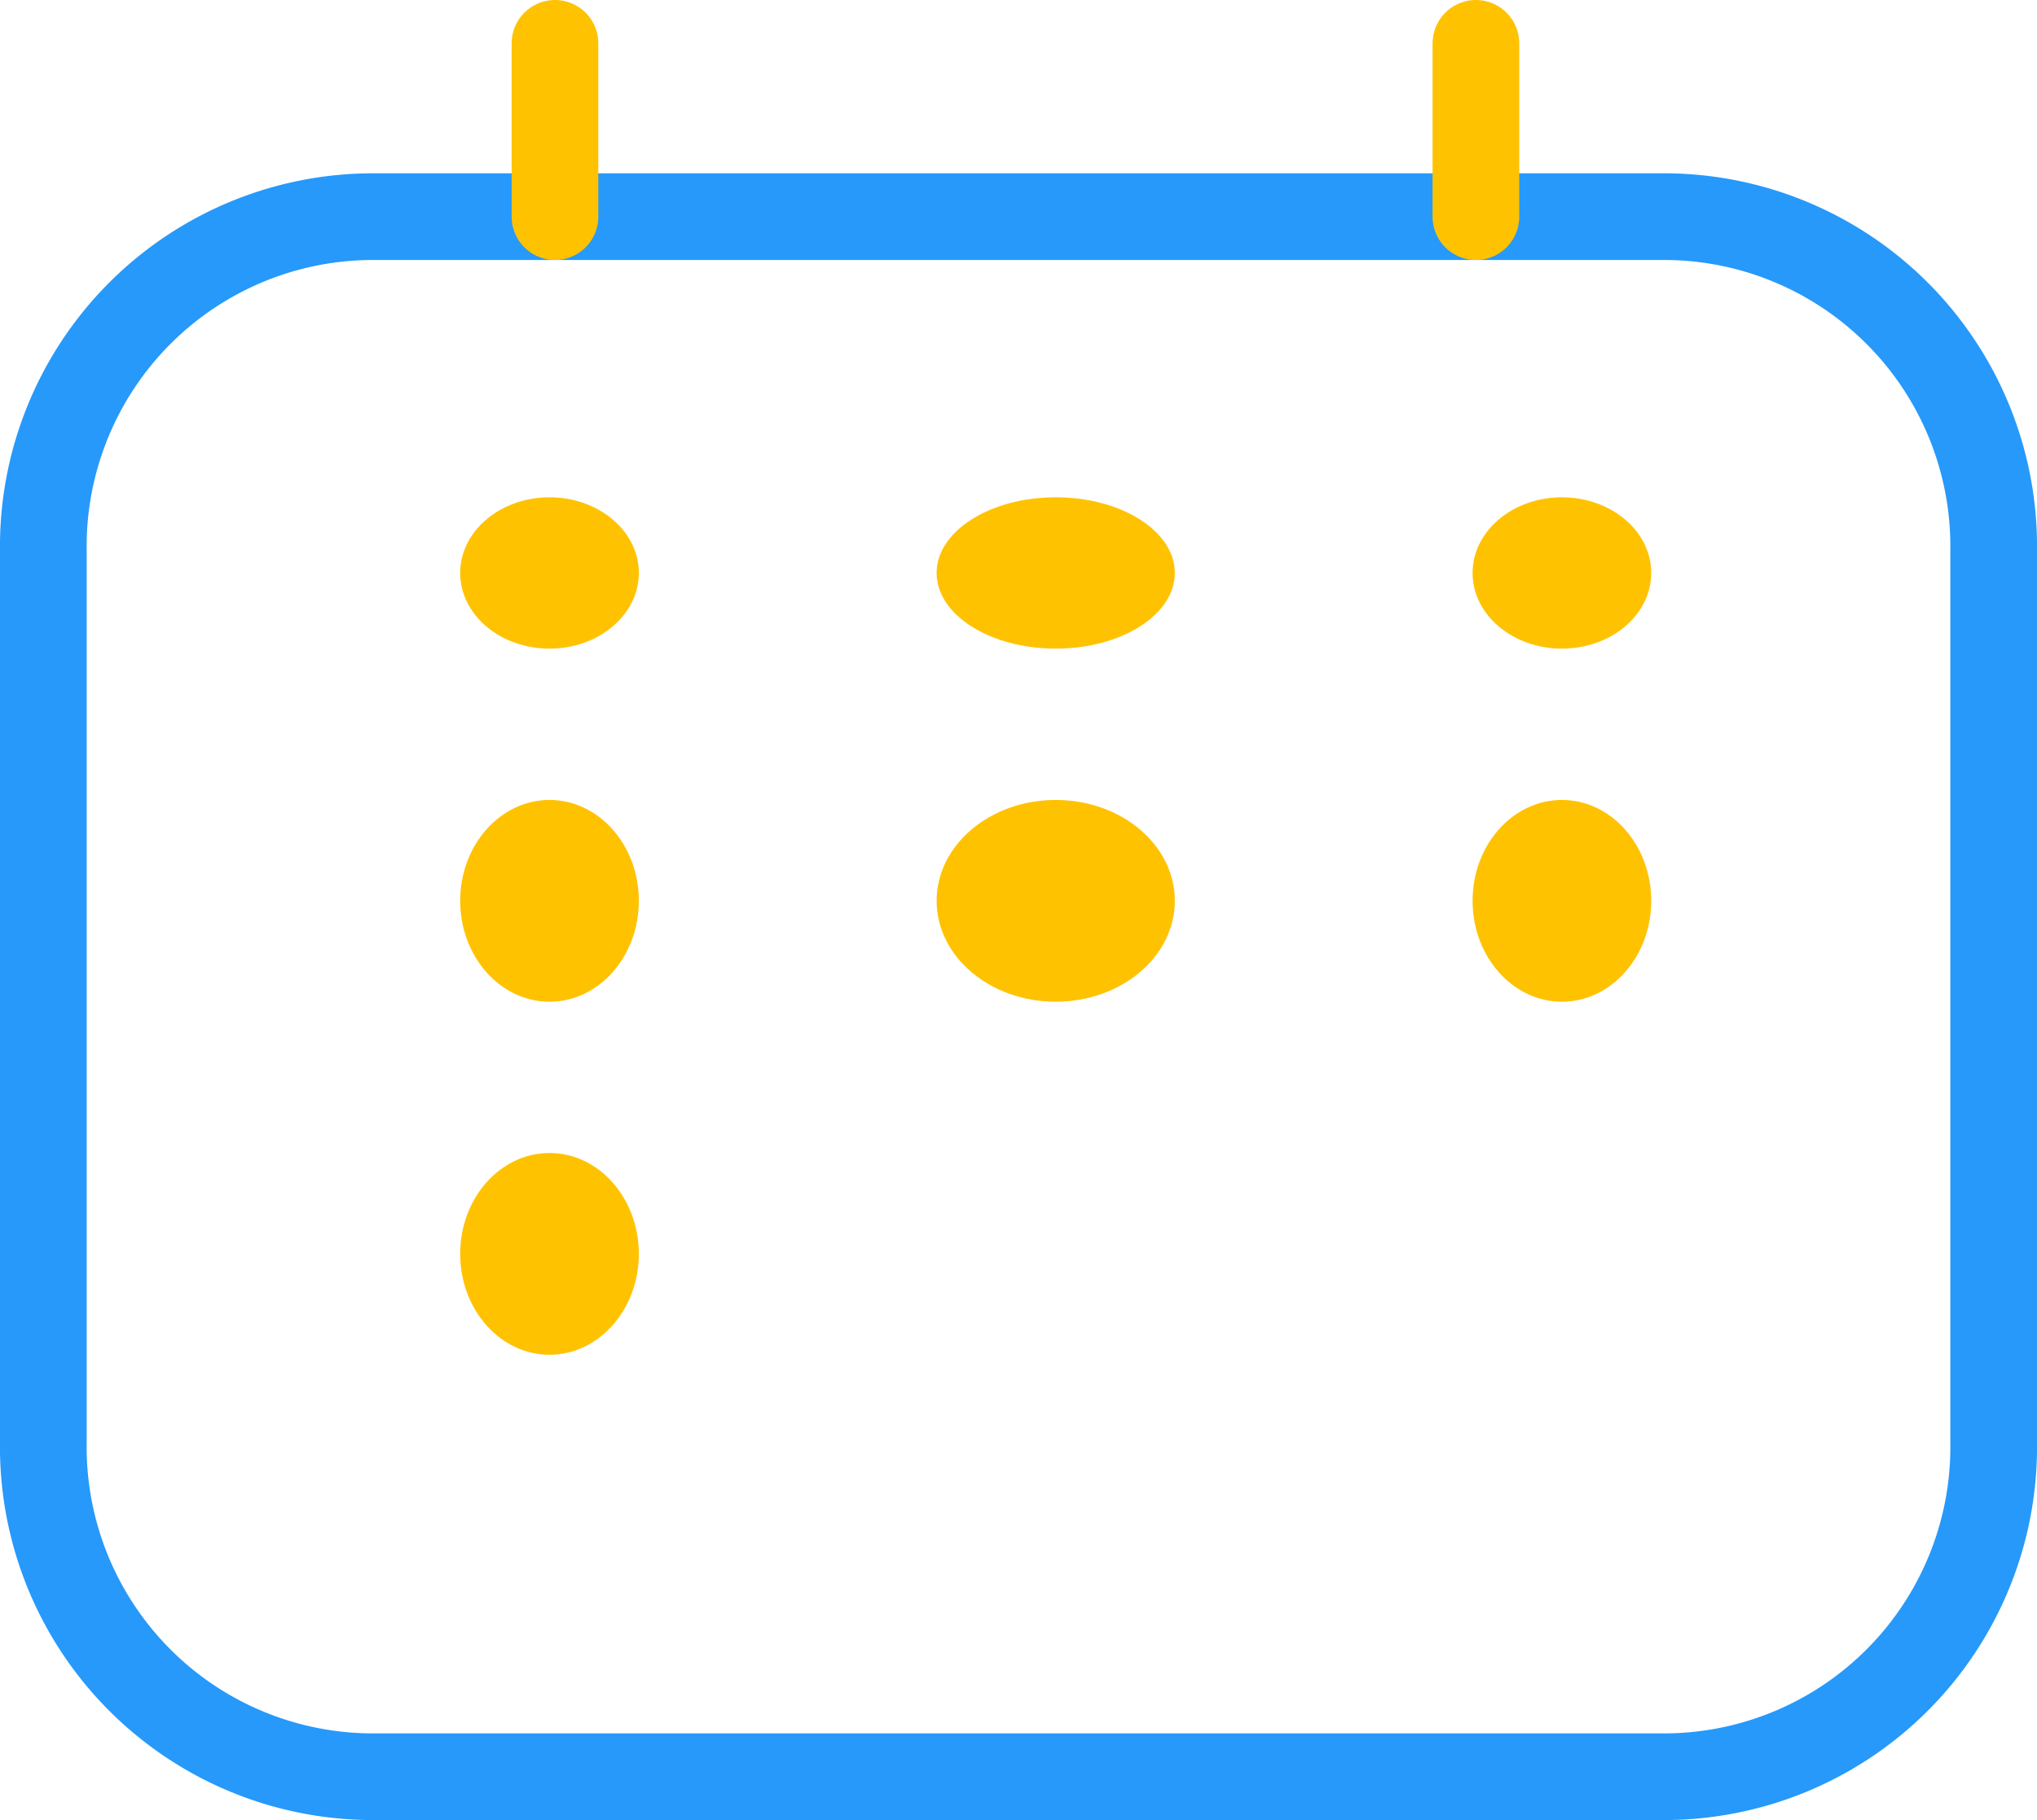 <svg xmlns="http://www.w3.org/2000/svg" width="47" height="42" viewBox="0 0 47 42"><defs><style>.a,.b{fill:none;stroke-linecap:round;stroke-linejoin:round;stroke-width:2px;}.a{stroke:#2699fb;}.b{stroke:#ffc200;}.c{fill:#ffc200;}</style></defs><g transform="translate(-1 -1)"><path class="a" d="M2,11.714A7.609,7.609,0,0,1,9.5,4h30A7.609,7.609,0,0,1,47,11.714V32.286A7.609,7.609,0,0,1,39.5,40H9.5A7.609,7.609,0,0,1,2,32.286Z" transform="translate(0 2)"/><path class="b" d="M7,2V6" transform="translate(6.805 0)"/><path class="b" d="M16,2V6" transform="translate(19.054 0)"/><ellipse class="c" cx="2.061" cy="1.746" rx="2.061" ry="1.746" transform="translate(11.618 12.476)"/><ellipse class="c" cx="2.748" cy="1.746" rx="2.748" ry="1.746" transform="translate(22.611 12.476)"/><ellipse class="c" cx="2.061" cy="1.746" rx="2.061" ry="1.746" transform="translate(34.977 12.476)"/><ellipse class="c" cx="2.061" cy="2.328" rx="2.061" ry="2.328" transform="translate(11.618 19.46)"/><ellipse class="c" cx="2.748" cy="2.328" rx="2.748" ry="2.328" transform="translate(22.611 19.46)"/><ellipse class="c" cx="2.061" cy="2.328" rx="2.061" ry="2.328" transform="translate(34.977 19.46)"/><ellipse class="c" cx="2.061" cy="2.328" rx="2.061" ry="2.328" transform="translate(11.618 27.607)"/></g></svg>